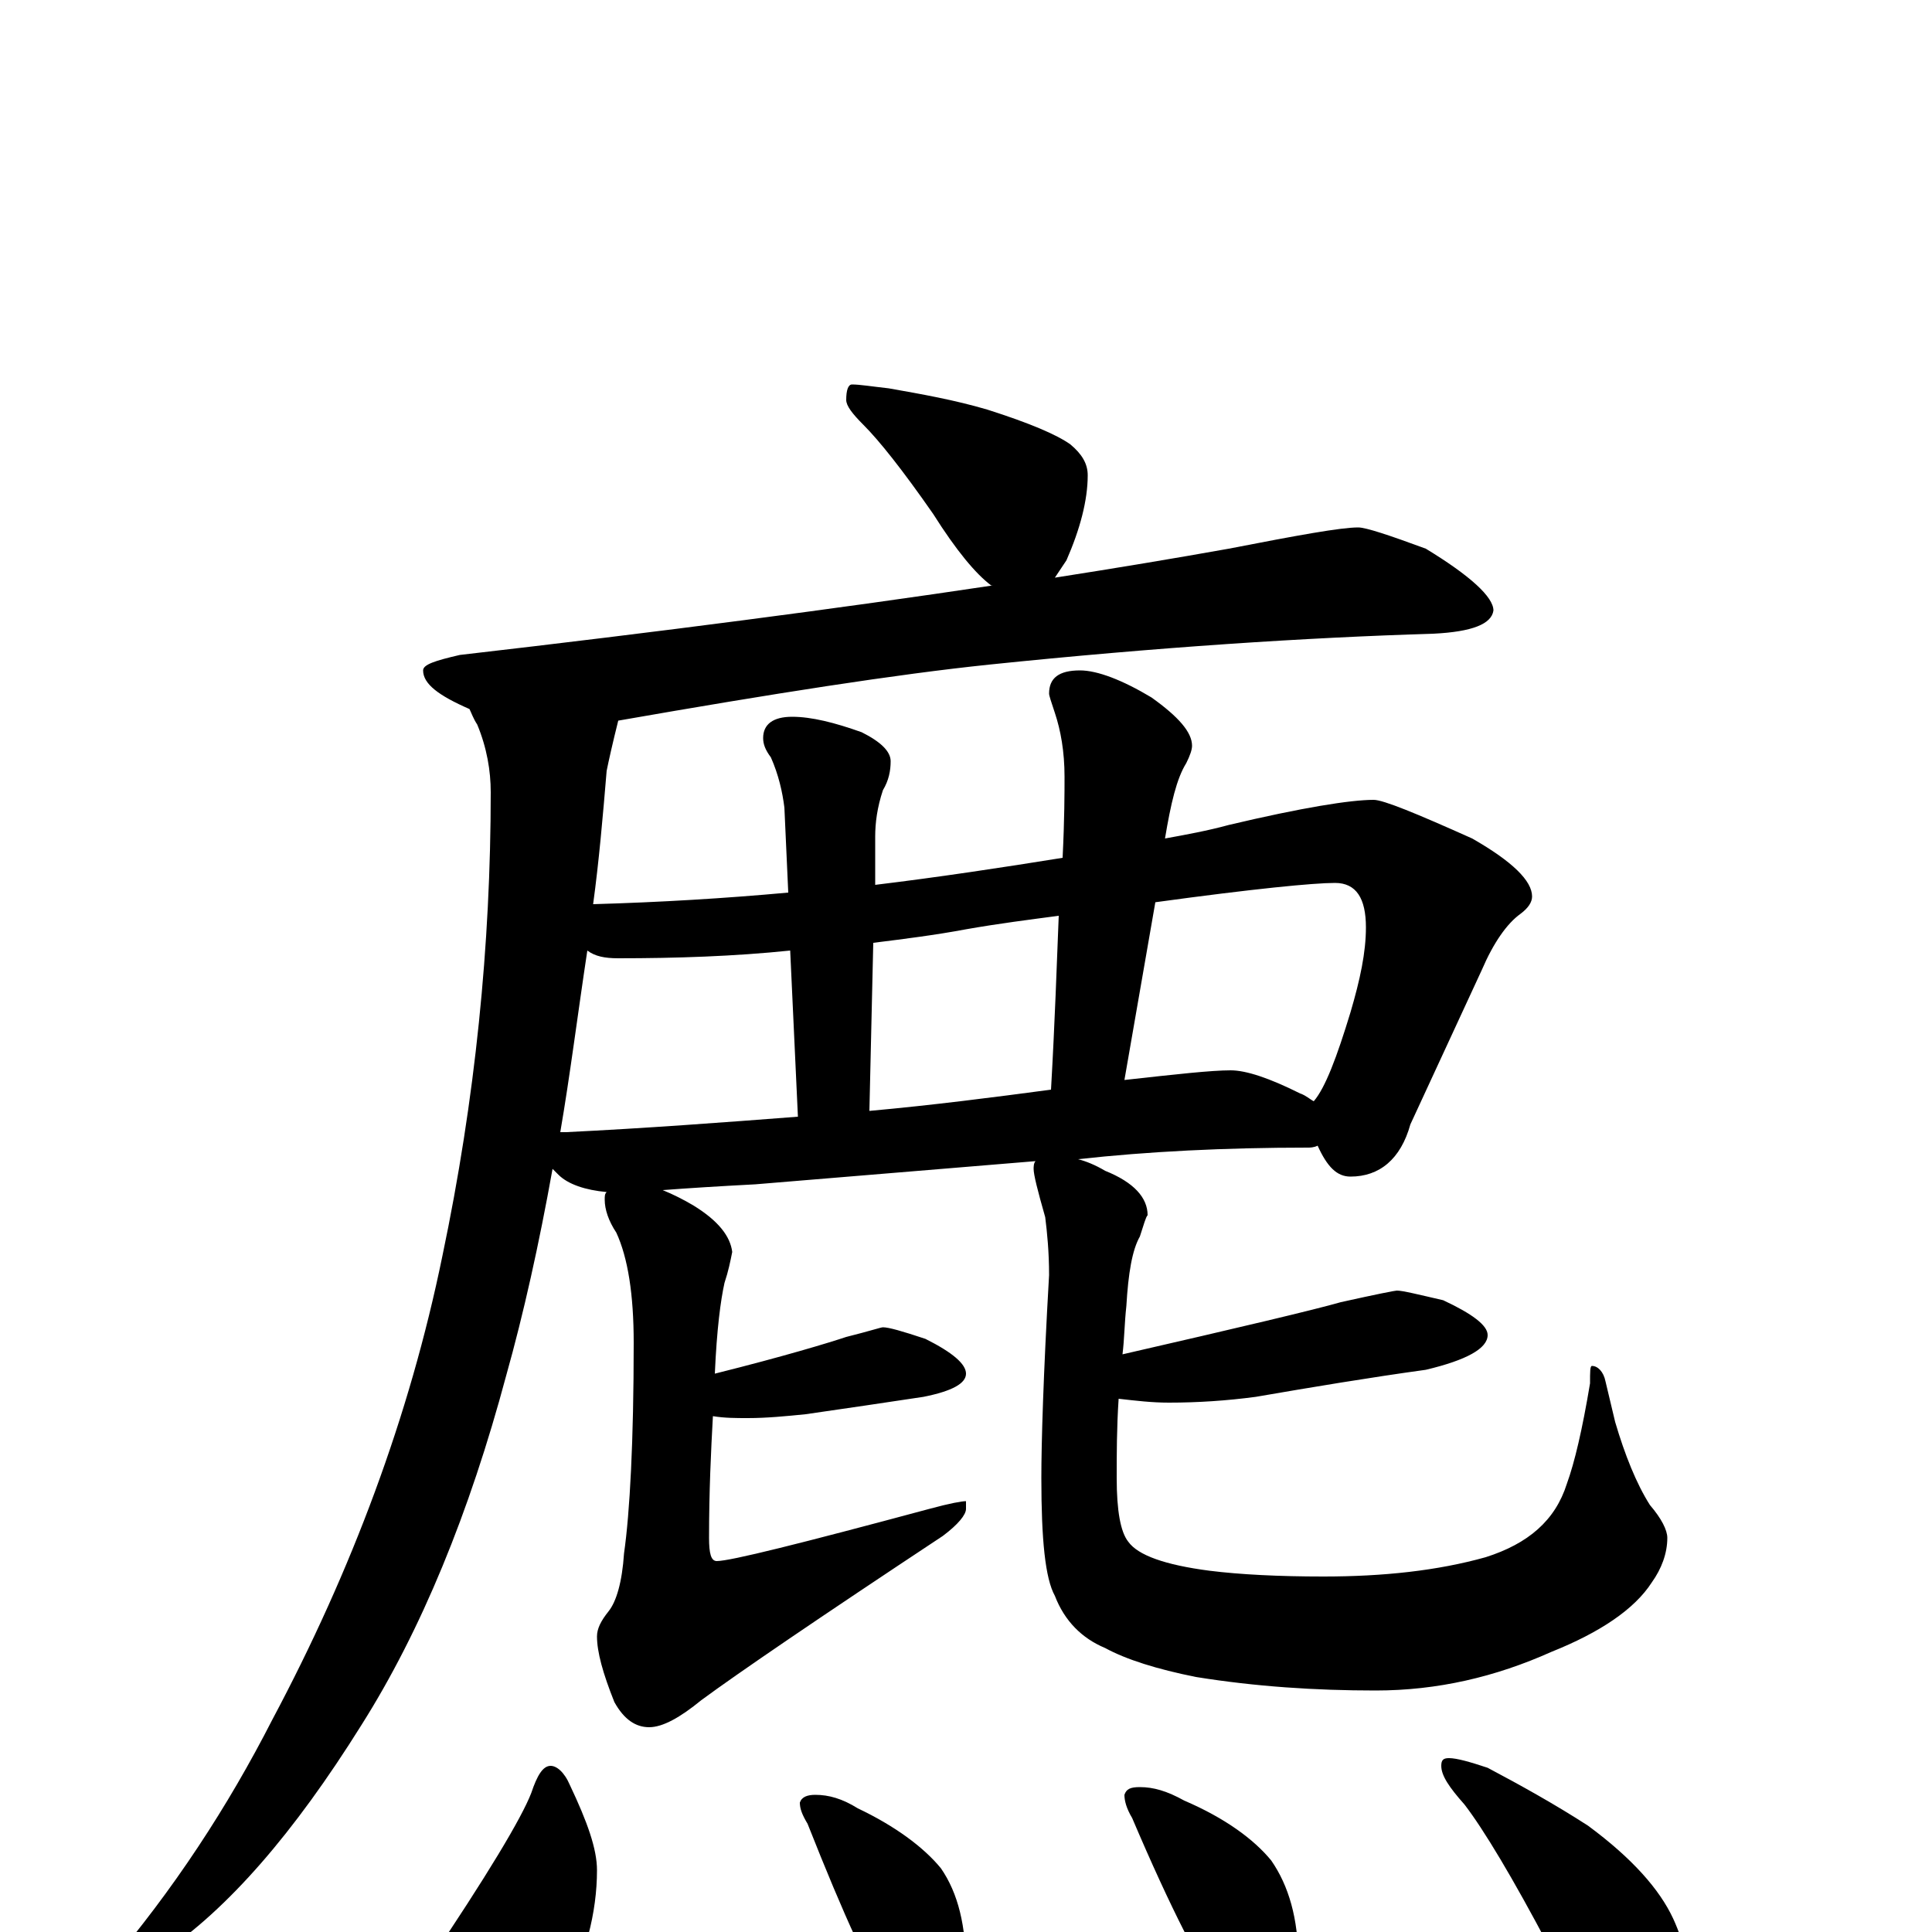 <?xml version="1.0" encoding="utf-8" ?>
<!DOCTYPE svg PUBLIC "-//W3C//DTD SVG 1.1//EN" "http://www.w3.org/Graphics/SVG/1.1/DTD/svg11.dtd">
<svg version="1.1" id="Layer_1" xmlns="http://www.w3.org/2000/svg" xmlns:xlink="http://www.w3.org/1999/xlink" x="0px" y="145px" width="1000px" height="1000px" viewBox="0 0 1000 1000" enable-background="new 0 0 1000 1000" xml:space="preserve">
<g id="Layer_1">
<path id="glyph" transform="matrix(1 0 0 -1 0 1000)" d="M441,801C445,801 451,800 460,799C477,796 494,793 511,788C533,781 547,775 554,770C560,765 563,760 563,754C563,741 559,726 552,710C550,707 548,704 546,701C578,706 608,711 636,716C672,723 694,727 703,727C707,727 719,723 738,716C761,702 773,691 773,684C772,677 762,673 742,672C676,670 599,665 512,656C464,651 400,641 320,627C317,615 315,606 314,601C312,577 310,554 307,532C342,533 375,535 408,538l-2,44C405,590 403,599 399,608C396,612 395,615 395,618C395,625 400,629 410,629C420,629 432,626 446,621C456,616 461,611 461,606C461,601 460,596 457,591C454,582 453,574 453,567l0,-25C486,546 519,551 550,556C551,576 551,590 551,598C551,611 549,622 546,631C544,637 543,640 543,641C543,649 548,653 559,653C568,653 581,648 596,639C610,629 617,621 617,614C617,612 616,609 614,605C609,597 606,584 603,566C614,568 625,570 636,573C674,582 699,586 711,586C716,586 733,579 762,566C783,554 793,544 793,536C793,533 791,530 787,527C780,522 773,512 767,498l-37,-80C725,400 714,391 699,391C692,391 687,396 682,407C680,406 678,406 677,406C634,406 594,404 558,400C562,399 567,397 572,394C587,388 594,380 594,371C593,370 592,366 590,360C586,353 584,341 583,324C582,315 582,307 581,299C642,313 680,322 694,326C712,330 722,332 723,332C726,332 734,330 747,327C762,320 770,314 770,309C770,302 759,296 738,291C709,287 679,282 650,277C635,275 620,274 605,274C596,274 588,275 579,276C578,261 578,247 578,235C578,218 580,207 584,202C589,195 603,190 626,187C642,185 662,184 685,184C716,184 744,187 769,194C791,201 805,213 811,232C815,243 819,260 823,284C823,290 823,293 824,293C827,293 830,290 831,285l5,-21C841,247 847,232 854,221C860,214 863,208 863,204C863,196 860,188 855,181C846,167 828,155 803,145C774,132 744,125 712,125C681,125 650,127 619,132C599,136 583,141 572,147C560,152 551,161 546,174C541,183 539,203 539,235C539,253 540,288 543,340C543,352 542,362 541,370C537,384 535,392 535,395C535,396 535,398 536,399l-145,-12C372,386 356,385 343,384C348,382 354,379 359,376C372,368 378,360 379,352C378,347 377,342 375,336C373,327 371,312 370,289C406,298 429,305 438,308C450,311 456,313 457,313C460,313 467,311 479,307C493,300 500,294 500,289C500,284 493,280 478,277C458,274 438,271 417,268C407,267 397,266 387,266C381,266 375,266 369,267C368,249 367,228 367,204C367,196 368,192 371,192C378,192 414,201 481,219C492,222 498,223 500,223l0,-4C500,216 496,211 488,205C423,162 382,134 363,120C352,111 343,106 336,106C329,106 323,110 318,119C312,134 309,145 309,153C309,157 311,161 315,166C319,171 322,181 323,196C326,217 328,254 328,305C328,330 325,349 319,362C315,368 313,374 313,379C313,381 313,382 314,383C303,384 294,387 289,392C288,393 287,394 286,395C279,356 271,320 262,288C243,217 218,156 187,107C152,51 118,12 84,-11C71,-19 62,-23 55,-23l0,4C90,22 118,65 141,110C182,187 212,267 229,350C246,431 254,511 254,590C254,601 252,613 247,625C245,628 244,631 243,633C227,640 219,646 219,653C219,656 225,658 238,661C342,673 434,685 514,697l-1,0C505,703 495,715 483,734C467,757 455,772 447,780C441,786 438,790 438,793C438,798 439,801 441,801M290,414C291,414 292,414 293,414C334,416 374,419 413,422l-4,86C380,505 350,504 320,504C313,504 308,505 304,508C299,475 295,443 290,414M450,425C483,428 514,432 544,436C546,471 547,501 548,526C533,524 517,522 500,519C484,516 468,514 452,512M582,441C609,444 627,446 637,446C645,446 657,442 673,434C676,433 678,431 680,430C686,437 692,453 699,476C704,493 707,507 707,520C707,535 702,543 691,543C680,543 649,540 598,533M285,86C288,86 292,83 295,76C304,57 309,43 309,32C309,10 303,-13 291,-36C284,-53 275,-66 264,-75C257,-82 249,-86 242,-86C233,-86 225,-81 219,-70C216,-61 215,-52 215,-43C215,-35 217,-26 221,-17C252,29 270,59 275,72C278,81 281,86 285,86M422,71C429,71 436,69 444,64C463,55 478,44 487,33C496,20 500,3 500,-19C500,-40 492,-50 477,-50C472,-50 467,-46 462,-38C451,-23 437,8 418,56C415,61 414,64 414,67C415,70 418,71 422,71M590,75C597,75 604,73 613,68C634,59 649,48 658,37C667,24 672,7 672,-15C672,-36 664,-46 648,-46C643,-46 638,-42 633,-34C622,-19 606,12 586,59C583,64 582,68 582,71C583,74 585,75 590,75M750,90C754,90 761,88 770,85C787,76 805,66 822,55C845,38 859,22 866,7C872,-6 875,-20 875,-35C875,-44 873,-53 869,-62C865,-70 859,-74 852,-74C849,-74 845,-71 838,-65C829,-56 817,-37 802,-8C783,28 768,53 758,66C750,75 746,81 746,86C746,89 747,90 750,90z"/>
</g>
</svg>

